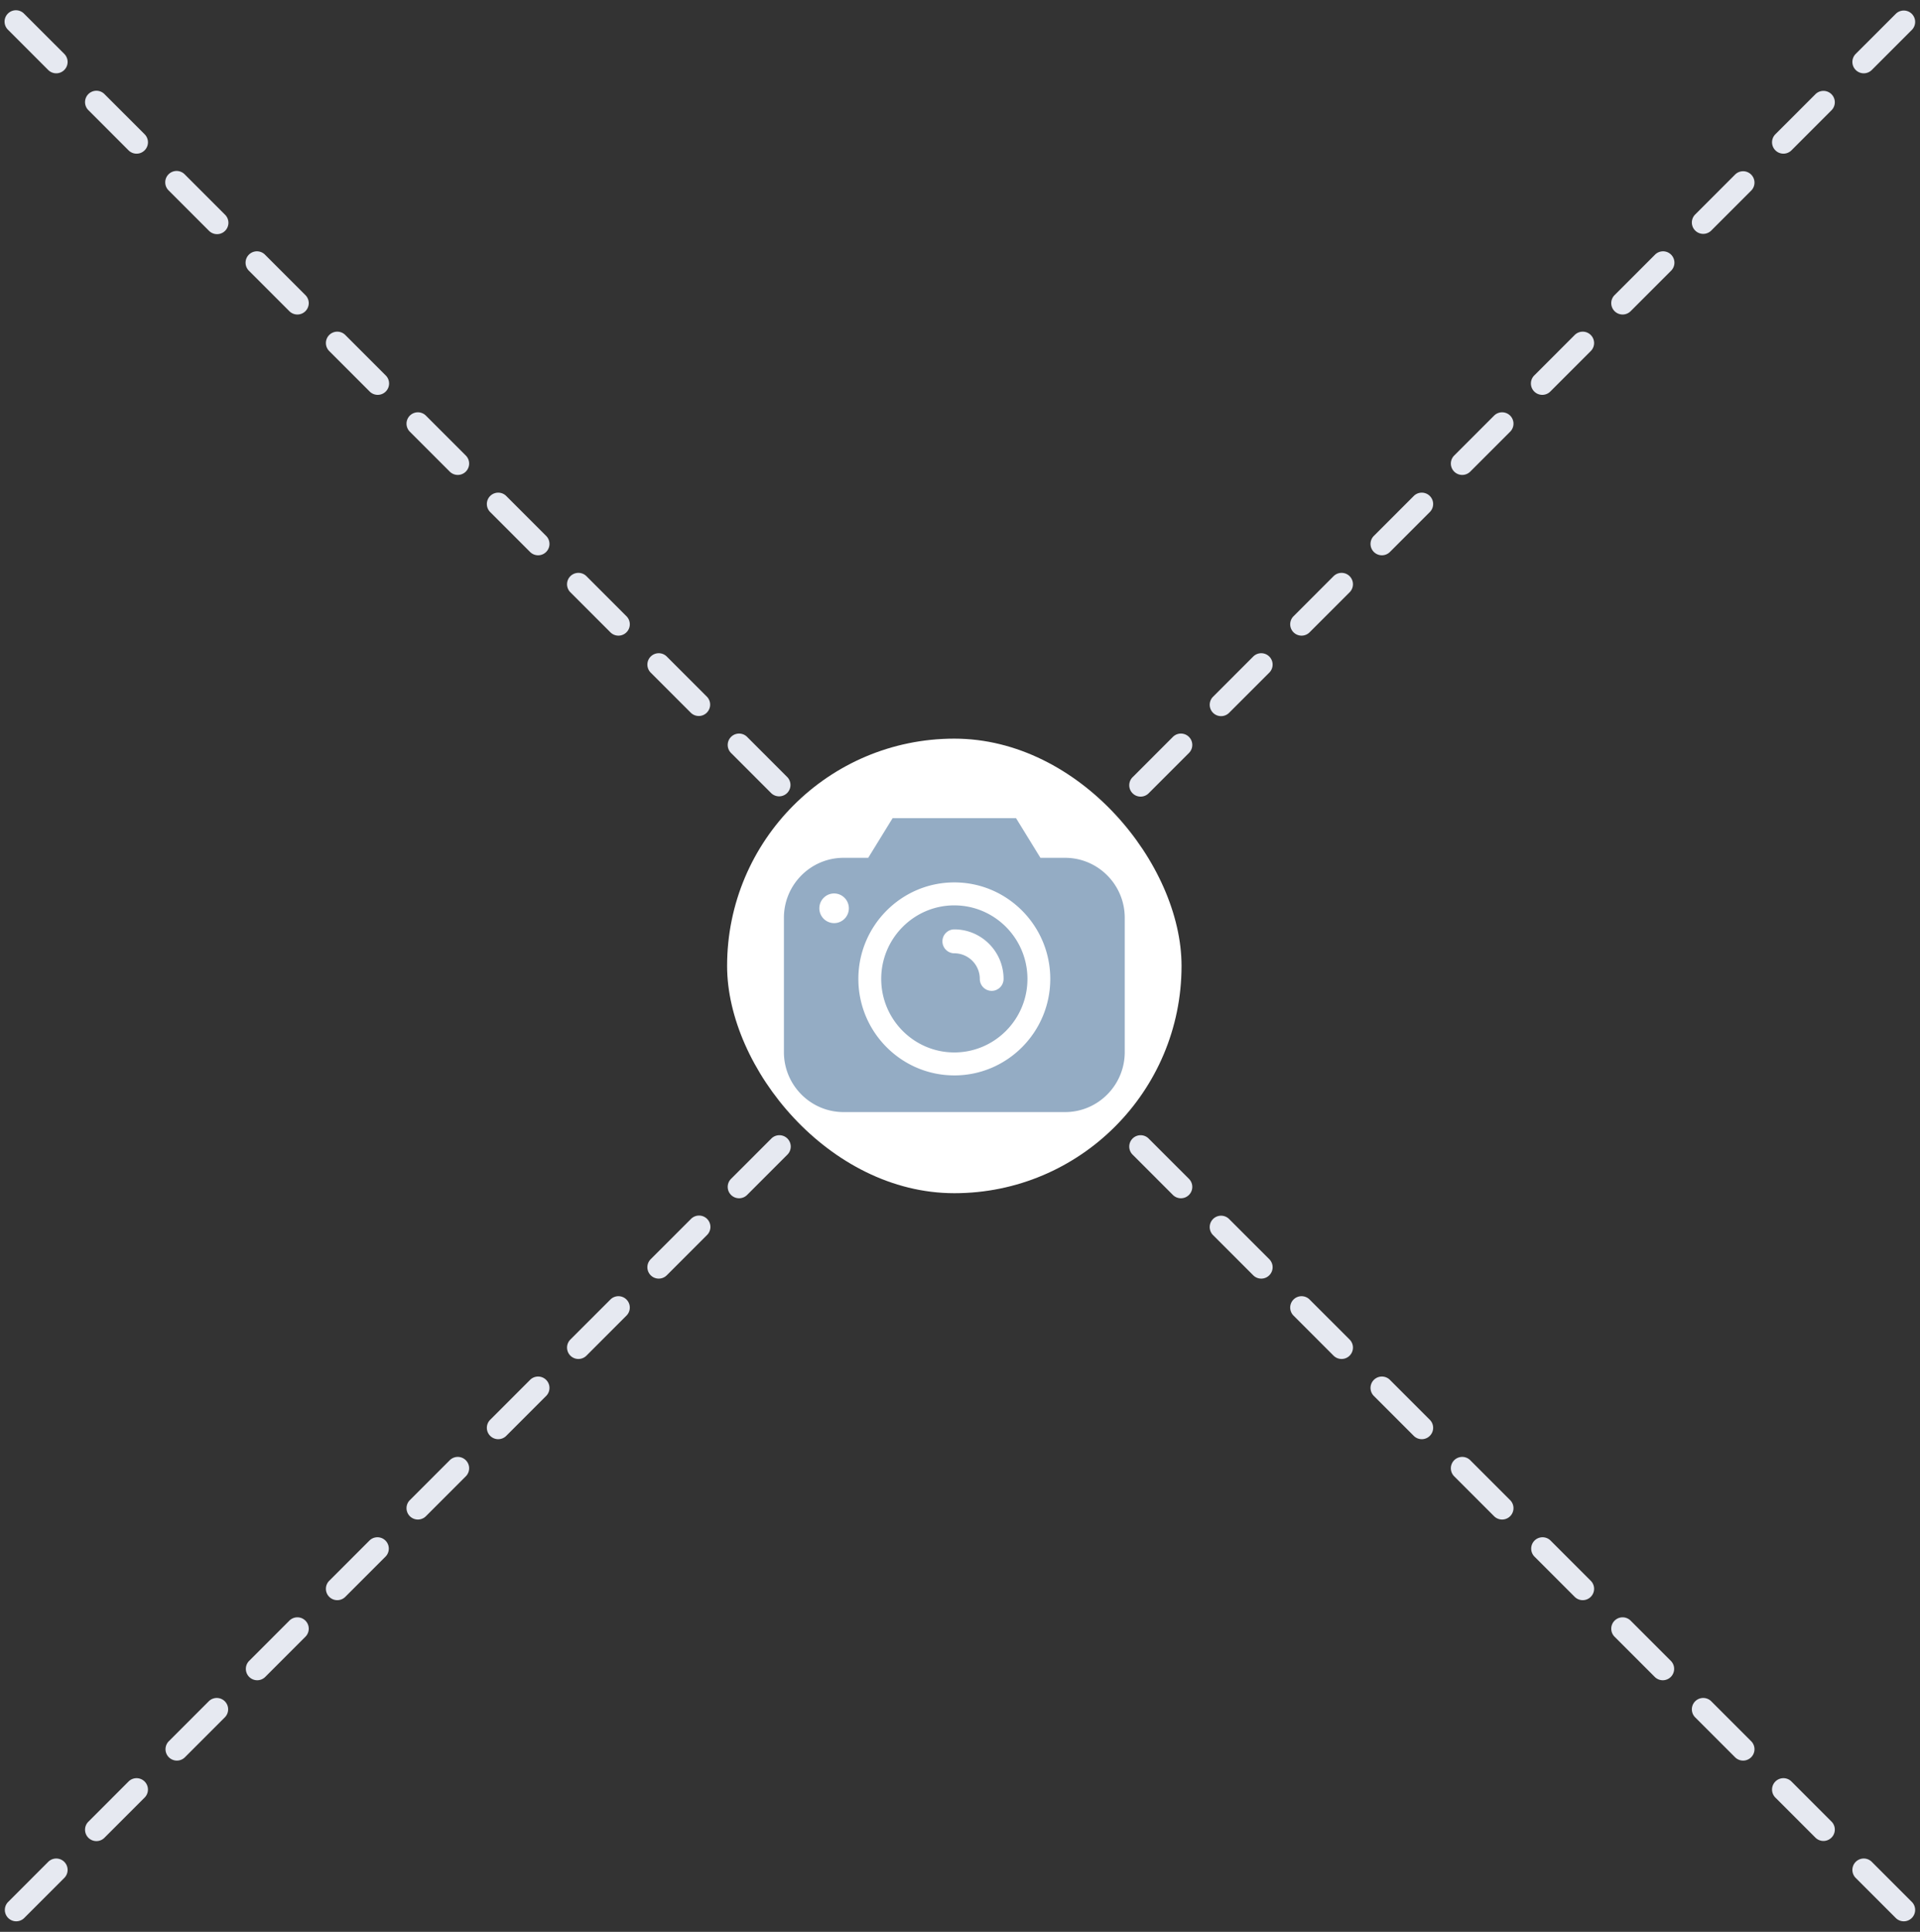 <svg xmlns="http://www.w3.org/2000/svg" width="169" height="170" viewBox="0 0 169 170">
    <rect x="0" y="0" width="169" height="170" fill="#333333" stroke="none"/>
    <g fill="none" fill-rule="evenodd">
        <path fill="#E6E9F1" fill-rule="nonzero" d="M.708 2.622a1 1 0 1 1 1.414-1.414l3.536 3.535a1 1 0 0 1-1.415 1.415L.708 2.622zm7.07 7.071A1 1 0 0 1 9.194 8.28l3.536 3.535a1 1 0 0 1-1.415 1.415L7.78 9.693zm7.072 7.071a1 1 0 1 1 1.414-1.414l3.536 3.536a1 1 0 1 1-1.414 1.414l-3.536-3.536zm7.071 7.071a1 1 0 1 1 1.414-1.414l3.536 3.536a1 1 0 1 1-1.414 1.414l-3.536-3.536zm7.071 7.071a1 1 0 1 1 1.414-1.414l3.536 3.536a1 1 0 1 1-1.414 1.414l-3.536-3.536zm7.071 7.071a1 1 0 0 1 1.414-1.414l3.536 3.536a1 1 0 0 1-1.414 1.414l-3.536-3.536zm7.071 7.071a1 1 0 0 1 1.414-1.414l3.536 3.536a1 1 0 0 1-1.414 1.414l-3.536-3.536zm7.071 7.072a1 1 0 0 1 1.415-1.415l3.535 3.536a1 1 0 0 1-1.414 1.414l-3.536-3.535zm7.071 7.07a1 1 0 0 1 1.415-1.414l3.535 3.536a1 1 0 0 1-1.414 1.414l-3.536-3.535zm7.071 7.072a1 1 0 0 1 1.415-1.415l3.535 3.536a1 1 0 0 1-1.414 1.414l-3.536-3.535zm7.072 7.07a1 1 0 0 1 1.414-1.413l3.535 3.535a1 1 0 1 1-1.414 1.414l-3.535-3.535zm7.07 7.072a1 1 0 1 1 1.415-1.414l3.535 3.535a1 1 0 1 1-1.414 1.414l-3.535-3.535zm7.072 7.07a1 1 0 1 1 1.414-1.413l3.535 3.535a1 1 0 1 1-1.414 1.414l-3.535-3.535zm7.07 7.072a1 1 0 1 1 1.415-1.414l3.535 3.535a1 1 0 0 1-1.414 1.414l-3.535-3.535zm7.072 7.071a1 1 0 1 1 1.414-1.414l3.536 3.535a1 1 0 1 1-1.415 1.415l-3.535-3.536zm7.07 7.071a1 1 0 1 1 1.415-1.414l3.536 3.535a1 1 0 0 1-1.415 1.415l-3.535-3.536zm7.072 7.071a1 1 0 0 1 1.414-1.414l3.536 3.535a1 1 0 0 1-1.415 1.415l-3.535-3.536zm7.071 7.071a1 1 0 0 1 1.414-1.414l3.536 3.536a1 1 0 0 1-1.414 1.414l-3.536-3.536zm7.071 7.071a1 1 0 0 1 1.414-1.414l3.536 3.536a1 1 0 0 1-1.414 1.414l-3.536-3.536zm7.071 7.071a1 1 0 0 1 1.414-1.414l3.536 3.536a1 1 0 1 1-1.414 1.414l-3.536-3.536zm7.071 7.071a1 1 0 1 1 1.414-1.414l3.536 3.536a1 1 0 0 1-1.414 1.414l-3.536-3.536zm7.071 7.071a1 1 0 0 1 1.414-1.414l3.536 3.536a1 1 0 0 1-1.414 1.414l-3.536-3.536zm7.071 7.072a1 1 0 0 1 1.415-1.415l3.535 3.536a1 1 0 0 1-1.414 1.414l-3.536-3.535zm7.071 7.07a1 1 0 0 1 1.415-1.414l3.535 3.536a1 1 0 0 1-1.414 1.414l-3.536-3.535zm-161.22 3.536a1 1 0 0 1-1.414-1.414l3.535-3.536a1 1 0 0 1 1.415 1.415l-3.536 3.535zm7.071-7.07a1 1 0 0 1-1.414-1.415l3.535-3.536a1 1 0 0 1 1.415 1.415l-3.536 3.535zm7.071-7.072a1 1 0 0 1-1.414-1.414l3.536-3.536a1 1 0 0 1 1.414 1.414l-3.536 3.536zm7.071-7.071a1 1 0 0 1-1.414-1.414l3.536-3.536a1 1 0 1 1 1.414 1.414l-3.536 3.536zm7.071-7.071a1 1 0 1 1-1.414-1.414l3.536-3.536a1 1 0 0 1 1.414 1.414l-3.536 3.536zm7.071-7.071a1 1 0 0 1-1.414-1.414l3.536-3.536a1 1 0 0 1 1.414 1.414l-3.536 3.536zm7.071-7.071a1 1 0 0 1-1.414-1.414l3.536-3.536a1 1 0 0 1 1.414 1.414l-3.536 3.536zm7.072-7.071a1 1 0 0 1-1.415-1.415l3.536-3.535a1 1 0 0 1 1.414 1.414l-3.535 3.536zm7.07-7.071a1 1 0 0 1-1.414-1.415l3.536-3.535a1 1 0 1 1 1.414 1.414l-3.535 3.536zm7.072-7.071a1 1 0 1 1-1.415-1.415l3.536-3.535a1 1 0 1 1 1.414 1.414l-3.535 3.536zm7.07-7.072a1 1 0 0 1-1.413-1.414l3.535-3.535a1 1 0 1 1 1.414 1.414l-3.535 3.535zm7.072-7.07a1 1 0 1 1-1.414-1.415l3.535-3.535a1 1 0 1 1 1.414 1.414l-3.535 3.535zm7.07-7.072a1 1 0 1 1-1.413-1.414l3.535-3.535a1 1 0 1 1 1.414 1.414l-3.535 3.535zm7.072-7.07a1 1 0 1 1-1.414-1.415l3.535-3.535a1 1 0 0 1 1.414 1.414l-3.535 3.535zm7.071-7.072a1 1 0 1 1-1.414-1.414l3.535-3.536a1 1 0 1 1 1.415 1.415l-3.536 3.535zm7.071-7.07a1 1 0 1 1-1.414-1.415l3.535-3.536a1 1 0 1 1 1.415 1.415l-3.536 3.535zm7.071-7.072a1 1 0 0 1-1.414-1.414l3.535-3.536a1 1 0 0 1 1.415 1.415l-3.536 3.535zm7.071-7.071a1 1 0 0 1-1.414-1.414l3.536-3.536a1 1 0 0 1 1.414 1.414l-3.536 3.536zm7.071-7.071a1 1 0 0 1-1.414-1.414l3.536-3.536a1 1 0 0 1 1.414 1.414l-3.536 3.536zm7.071-7.071a1 1 0 1 1-1.414-1.414l3.536-3.536a1 1 0 1 1 1.414 1.414l-3.536 3.536zm7.071-7.071a1 1 0 1 1-1.414-1.414l3.536-3.536a1 1 0 1 1 1.414 1.414l-3.536 3.536zm7.071-7.071a1 1 0 0 1-1.414-1.414l3.536-3.536a1 1 0 0 1 1.414 1.414l-3.536 3.536zm7.072-7.071a1 1 0 0 1-1.415-1.415l3.536-3.535a1 1 0 0 1 1.414 1.414l-3.535 3.536zm7.07-7.071a1 1 0 0 1-1.414-1.415l3.536-3.535a1 1 0 0 1 1.414 1.414l-3.535 3.536z"/>
        <rect width="40" height="40" x="64" y="65" fill="#FFF" rx="20"/>
        <path fill="#94ACC4" fill-rule="nonzero" d="M84 79.672c-3.548 0-6.435 2.903-6.435 6.47 0 3.569 2.887 6.471 6.435 6.471 3.548 0 6.436-2.902 6.436-6.47 0-3.568-2.888-6.47-6.436-6.47zm3.289 7.522c-.578 0-1.046-.47-1.046-1.051A2.252 2.252 0 0 0 84 83.888c-.578 0-1.046-.471-1.046-1.052 0-.58.468-1.051 1.046-1.051 2.39 0 4.335 1.955 4.335 4.358 0 .58-.469 1.051-1.046 1.051zm6.462-11.707h-2.172L89.434 72H78.566l-2.145 3.487H74.25c-2.894 0-5.249 2.366-5.249 5.275v11.824c0 2.909 2.355 5.276 5.25 5.276h19.5c2.895 0 5.25-2.367 5.25-5.276V80.762c0-2.909-2.355-5.275-5.25-5.275zm-20.332 5.747a1.302 1.302 0 0 1-1.299-1.305c0-.721.582-1.305 1.299-1.305.716 0 1.298.584 1.298 1.305 0 .72-.582 1.305-1.298 1.305zM84 94.634c-4.657 0-8.446-3.809-8.446-8.491 0-4.682 3.79-8.492 8.446-8.492 4.657 0 8.446 3.81 8.446 8.492s-3.79 8.492-8.446 8.492z"/>
    </g>
</svg>
